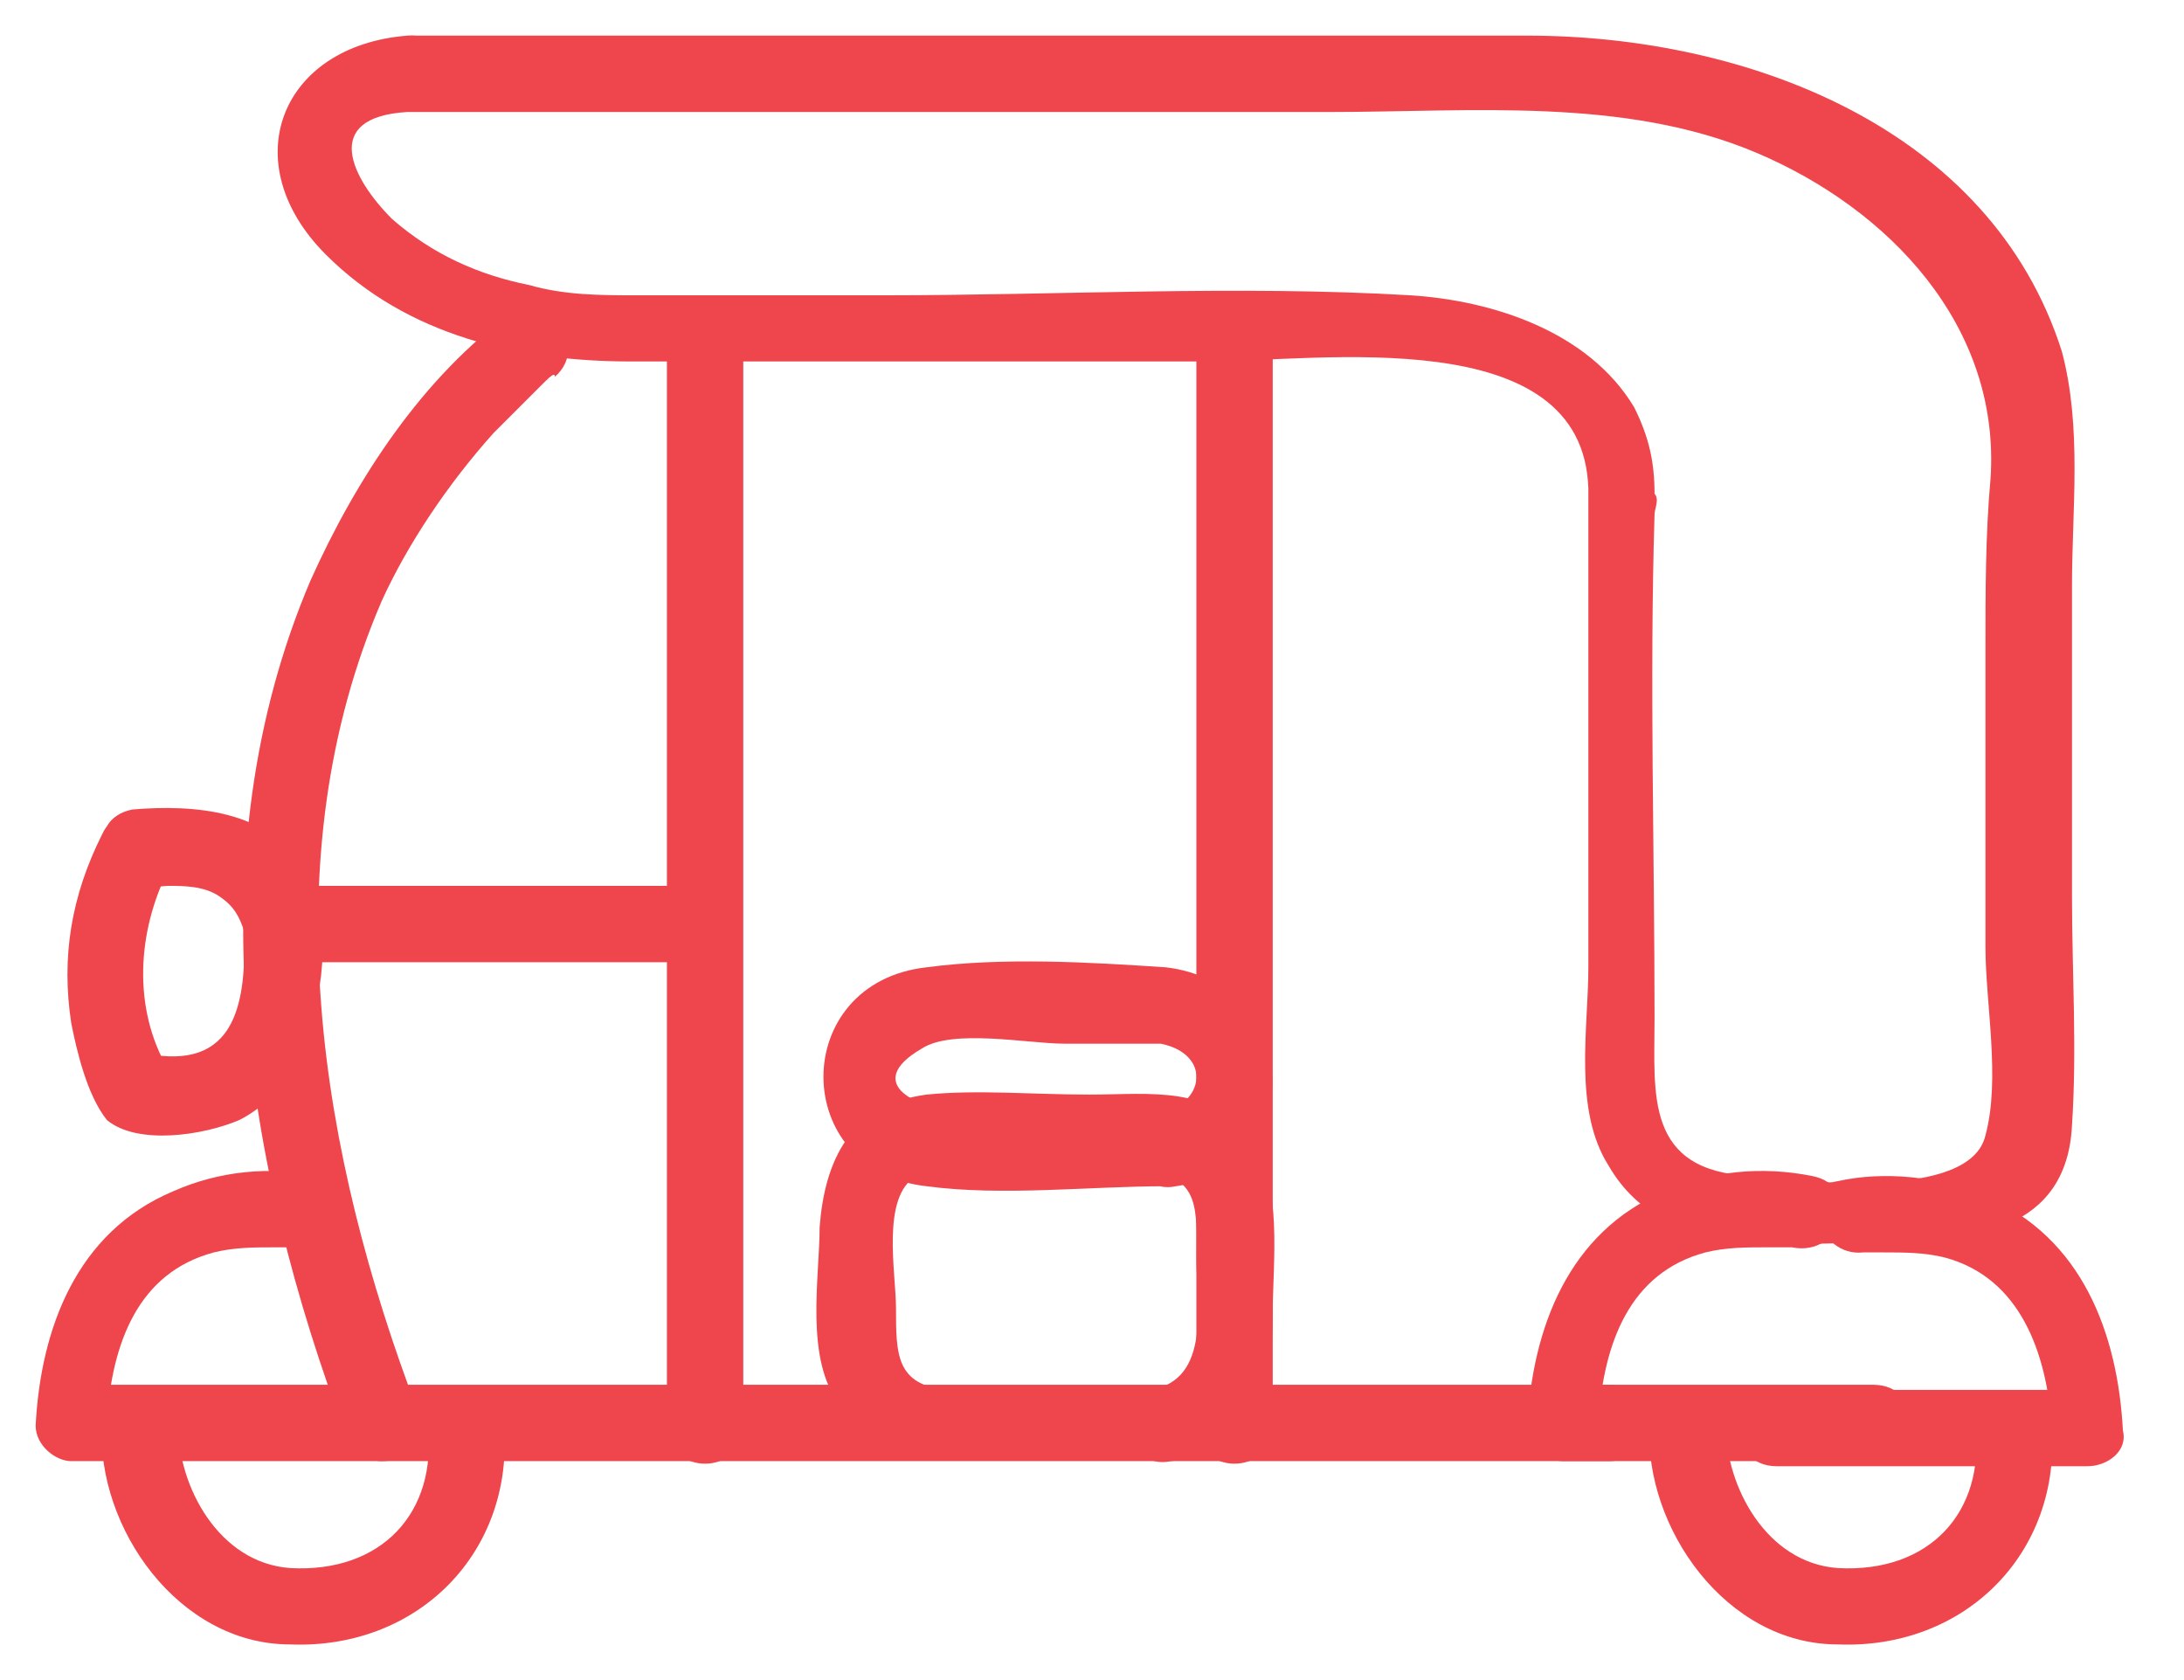 <?xml version="1.0" encoding="utf-8"?>
<!-- Generator: Adobe Illustrator 21.1.0, SVG Export Plug-In . SVG Version: 6.00 Build 0)  -->
<svg version="1.1" id="Layer_1" xmlns="http://www.w3.org/2000/svg" xmlns:xlink="http://www.w3.org/1999/xlink" x="0px" y="0px"
	 viewBox="0 0 42.9 33" style="enable-background:new 0 0 42.9 33;" xml:space="preserve">
<style type="text/css">
	.st0{fill:#EE464C;}
</style>
<path class="st0" d="M8,2.2c6,0,12.1,0,18.1,0c2.8,0,5.8-0.3,8.4,0.8s4.8,3.4,4.6,6.4C39,10.5,39,11.6,39,12.8c0,1.9,0,3.9,0,5.8
	c0,1.1,0.3,2.6,0,3.7c-0.3,1.3-3.6,0.9-4.6,0.8c-2.1-0.1-1.9-1.6-1.9-3.1c0-3.3-0.1-6.6,0-9.9c0-0.2,0-0.3,0,0c0-0.1,0.1-0.3,0-0.4
	c0-0.6-0.1-1.1-0.4-1.7c-0.9-1.5-2.8-2.1-4.4-2.2c-3.4-0.2-6.9,0-10.3,0c-1.6,0-3.3,0-4.9,0c-0.7,0-1.4,0-2.1-0.2
	C9.4,5.4,8.5,5,7.7,4.3C6.9,3.5,6.3,2.3,8,2.2c1-0.1,1-1.6,0-1.5C5.5,0.9,4.6,3.2,6.4,5c1.6,1.6,3.8,2.1,6,2.1c3.8,0,7.5,0,11.3,0
	c2.2,0,7.4-0.8,7.5,2.5c0,0.4,0,2.1,0,2.9c0,2.2,0,4.3,0,6.5c0,1.2-0.3,2.8,0.4,3.9c1.1,1.9,3.6,1.5,5.4,1.5c1.7,0,3.6-0.2,3.7-2.3
	c0.1-1.5,0-3,0-4.5c0-2,0-4,0-6.1c0-1.5,0.2-3.1-0.2-4.6C39.1,2.5,34.3,0.7,30,0.7c-7.3,0-14.6,0-21.9,0C7.1,0.7,7.1,2.2,8,2.2z"/>
<path class="st0" d="M10.1,6.1c-1.8,1.3-3.1,3.3-4,5.3c-2.3,5.4-1.3,11.5,0.7,16.8c0.1,0.3,0.4,0.5,0.7,0.5c8,0,16,0,24.1,0
	c1,0,1-1.5,0-1.5c-8,0-16,0-24.1,0c0.2,0.2,0.5,0.4,0.7,0.5c-1.9-5-2.9-10.8-0.7-15.9C8,10.7,8.8,9.5,9.7,8.5
	c0.3-0.3,0.6-0.6,0.9-0.9c0.2-0.2,0.3-0.3,0.3-0.2C11.6,6.8,10.8,5.5,10.1,6.1L10.1,6.1z"/>
<path class="st0" d="M2.9,17.4c-0.4,0.1,0.3,0,0.4,0c0.3,0,0.7,0,1,0.2s0.4,0.4,0.5,0.7c0.2,0.5,0-0.2,0,0.1c0,0.1,0,0.1,0,0.2
	c0,1.3-0.3,2.4-1.9,2.1C3,20.8,3.2,20.9,3.3,21c-0.7-1.2-0.6-2.7,0-3.9c0.4-0.9-0.9-1.6-1.3-0.7c-0.6,1.2-0.8,2.4-0.6,3.7
	c0.1,0.5,0.3,1.4,0.7,1.9c0.6,0.5,1.9,0.3,2.6,0c0.6-0.3,1.1-0.9,1.3-1.6c0.4-1,0.5-2.4,0-3.3c-0.7-1.2-2.2-1.3-3.4-1.2
	C1.6,16.1,2,17.5,2.9,17.4z"/>
<path class="st0" d="M13.1,6.9c0,7,0,14.1,0,21.1c0,1,1.5,1,1.5,0c0-7,0-14.1,0-21.1C14.6,6,13.1,6,13.1,6.9L13.1,6.9z"/>
<path class="st0" d="M5.5,18.9c2.8,0,5.5,0,8.3,0c1,0,1-1.5,0-1.5c-2.8,0-5.5,0-8.3,0C4.6,17.5,4.6,18.9,5.5,18.9L5.5,18.9z"/>
<path class="st0" d="M6.3,23.1c-1-0.2-2-0.1-2.9,0.3c-1.9,0.8-2.6,2.7-2.7,4.6c0,0.4,0.4,0.7,0.7,0.7c2,0,4.1,0,6.1,0
	c1,0,1-1.5,0-1.5c-2,0-4.1,0-6.1,0c0.2,0.2,0.5,0.5,0.7,0.7c0.1-1.5,0.6-2.9,2.1-3.3c0.4-0.1,0.8-0.1,1.2-0.1c0.2,0,0.5,0,0.5,0
	C6.8,24.7,7.2,23.3,6.3,23.1L6.3,23.1z"/>
<path class="st0" d="M2,28c-0.1,2,1.5,4.3,3.7,4.3c2.5,0.1,4.4-1.8,4.2-4.3c-0.1-0.9-1.6-0.9-1.5,0c0.2,1.7-0.9,2.9-2.7,2.8
	c-1.4-0.1-2.2-1.6-2.2-2.8C3.5,27,2,27,2,28L2,28z"/>
<path class="st0" d="M35.6,23.1c-1-0.2-2-0.1-2.9,0.3c-1.9,0.8-2.6,2.7-2.7,4.6c0,0.4,0.4,0.7,0.7,0.7c2,0,4.1,0,6.1,0
	c1,0,1-1.5,0-1.5c-2,0-4.1,0-6.1,0c0.2,0.2,0.5,0.5,0.7,0.7c0.1-1.5,0.6-2.9,2.1-3.3c0.4-0.1,0.8-0.1,1.2-0.1c0.2,0,0.5,0,0.5,0
	C36.2,24.7,36.6,23.3,35.6,23.1L35.6,23.1z"/>
<path class="st0" d="M36.6,24.6c0,0,0.2,0,0.4,0c0.4,0,0.8,0,1.2,0.1c1.5,0.4,2,1.9,2.1,3.3c0.2-0.2,0.5-0.5,0.7-0.7
	c-2,0-4.1,0-6.1,0c-1,0-1,1.5,0,1.5c2,0,4.1,0,6.1,0c0.4,0,0.8-0.3,0.7-0.7c-0.1-1.9-0.8-3.8-2.7-4.6c-0.9-0.4-2-0.5-2.9-0.3
	C35.3,23.3,35.7,24.7,36.6,24.6L36.6,24.6z"/>
<path class="st0" d="M32.4,28c-0.1,2,1.5,4.3,3.7,4.3c2.5,0.1,4.4-1.8,4.2-4.3c-0.1-0.9-1.6-0.9-1.5,0c0.2,1.7-0.9,2.9-2.7,2.8
	c-1.4-0.1-2.2-1.6-2.2-2.8C33.9,27.1,32.4,27.1,32.4,28L32.4,28z"/>
<path class="st0" d="M23.5,6.7c0,7.1,0,14.2,0,21.3c0,1,1.5,1,1.5,0c0-7.1,0-14.2,0-21.3C25,5.8,23.5,5.8,23.5,6.7L23.5,6.7z"/>
<path class="st0" d="M22.9,21.8c-0.9,0-1.7,0-2.6,0c-0.5,0-1,0-1.5,0c-0.7,0-1.9-0.5-0.7-1.2c0.6-0.4,2.1-0.1,2.8-0.1
	c0.5,0,1,0,1.5,0c0.1,0,0.3,0,0.4,0c1,0.2,0.9,1.2-0.1,1.4c-0.9,0.1-0.5,1.6,0.4,1.4c2.7-0.4,2.4-4-0.2-4.3c-1.5-0.1-3.2-0.2-4.7,0
	c-2.7,0.3-2.7,4,0,4.3c1.5,0.2,3.2,0,4.7,0C23.8,23.3,23.8,21.8,22.9,21.8z"/>
<path class="st0" d="M22.9,27.3c-1.4,0-2.9,0.1-4.3,0c-1-0.1-1-0.7-1-1.6c0-0.7-0.3-2.2,0.4-2.6c0.5-0.3,1.4-0.1,2-0.1
	c0.8,0,1.7-0.1,2.5,0c1.1,0.1,1,0.8,1,1.7c0,0.9,0.3,2.4-0.9,2.6c-0.9,0.1-0.5,1.6,0.4,1.4c1.6-0.2,2-1.5,2-2.9c0-1,0.2-2.5-0.4-3.4
	c-0.8-1.1-2-0.9-3.2-0.9c-1.1,0-2.2-0.1-3.2,0c-1.5,0.2-2,1.3-2.1,2.6c0,1-0.3,2.6,0.4,3.5c0.7,1.1,1.9,1,3,1s2.3,0,3.4,0
	C23.8,28.7,23.8,27.3,22.9,27.3z"/>
</svg>
